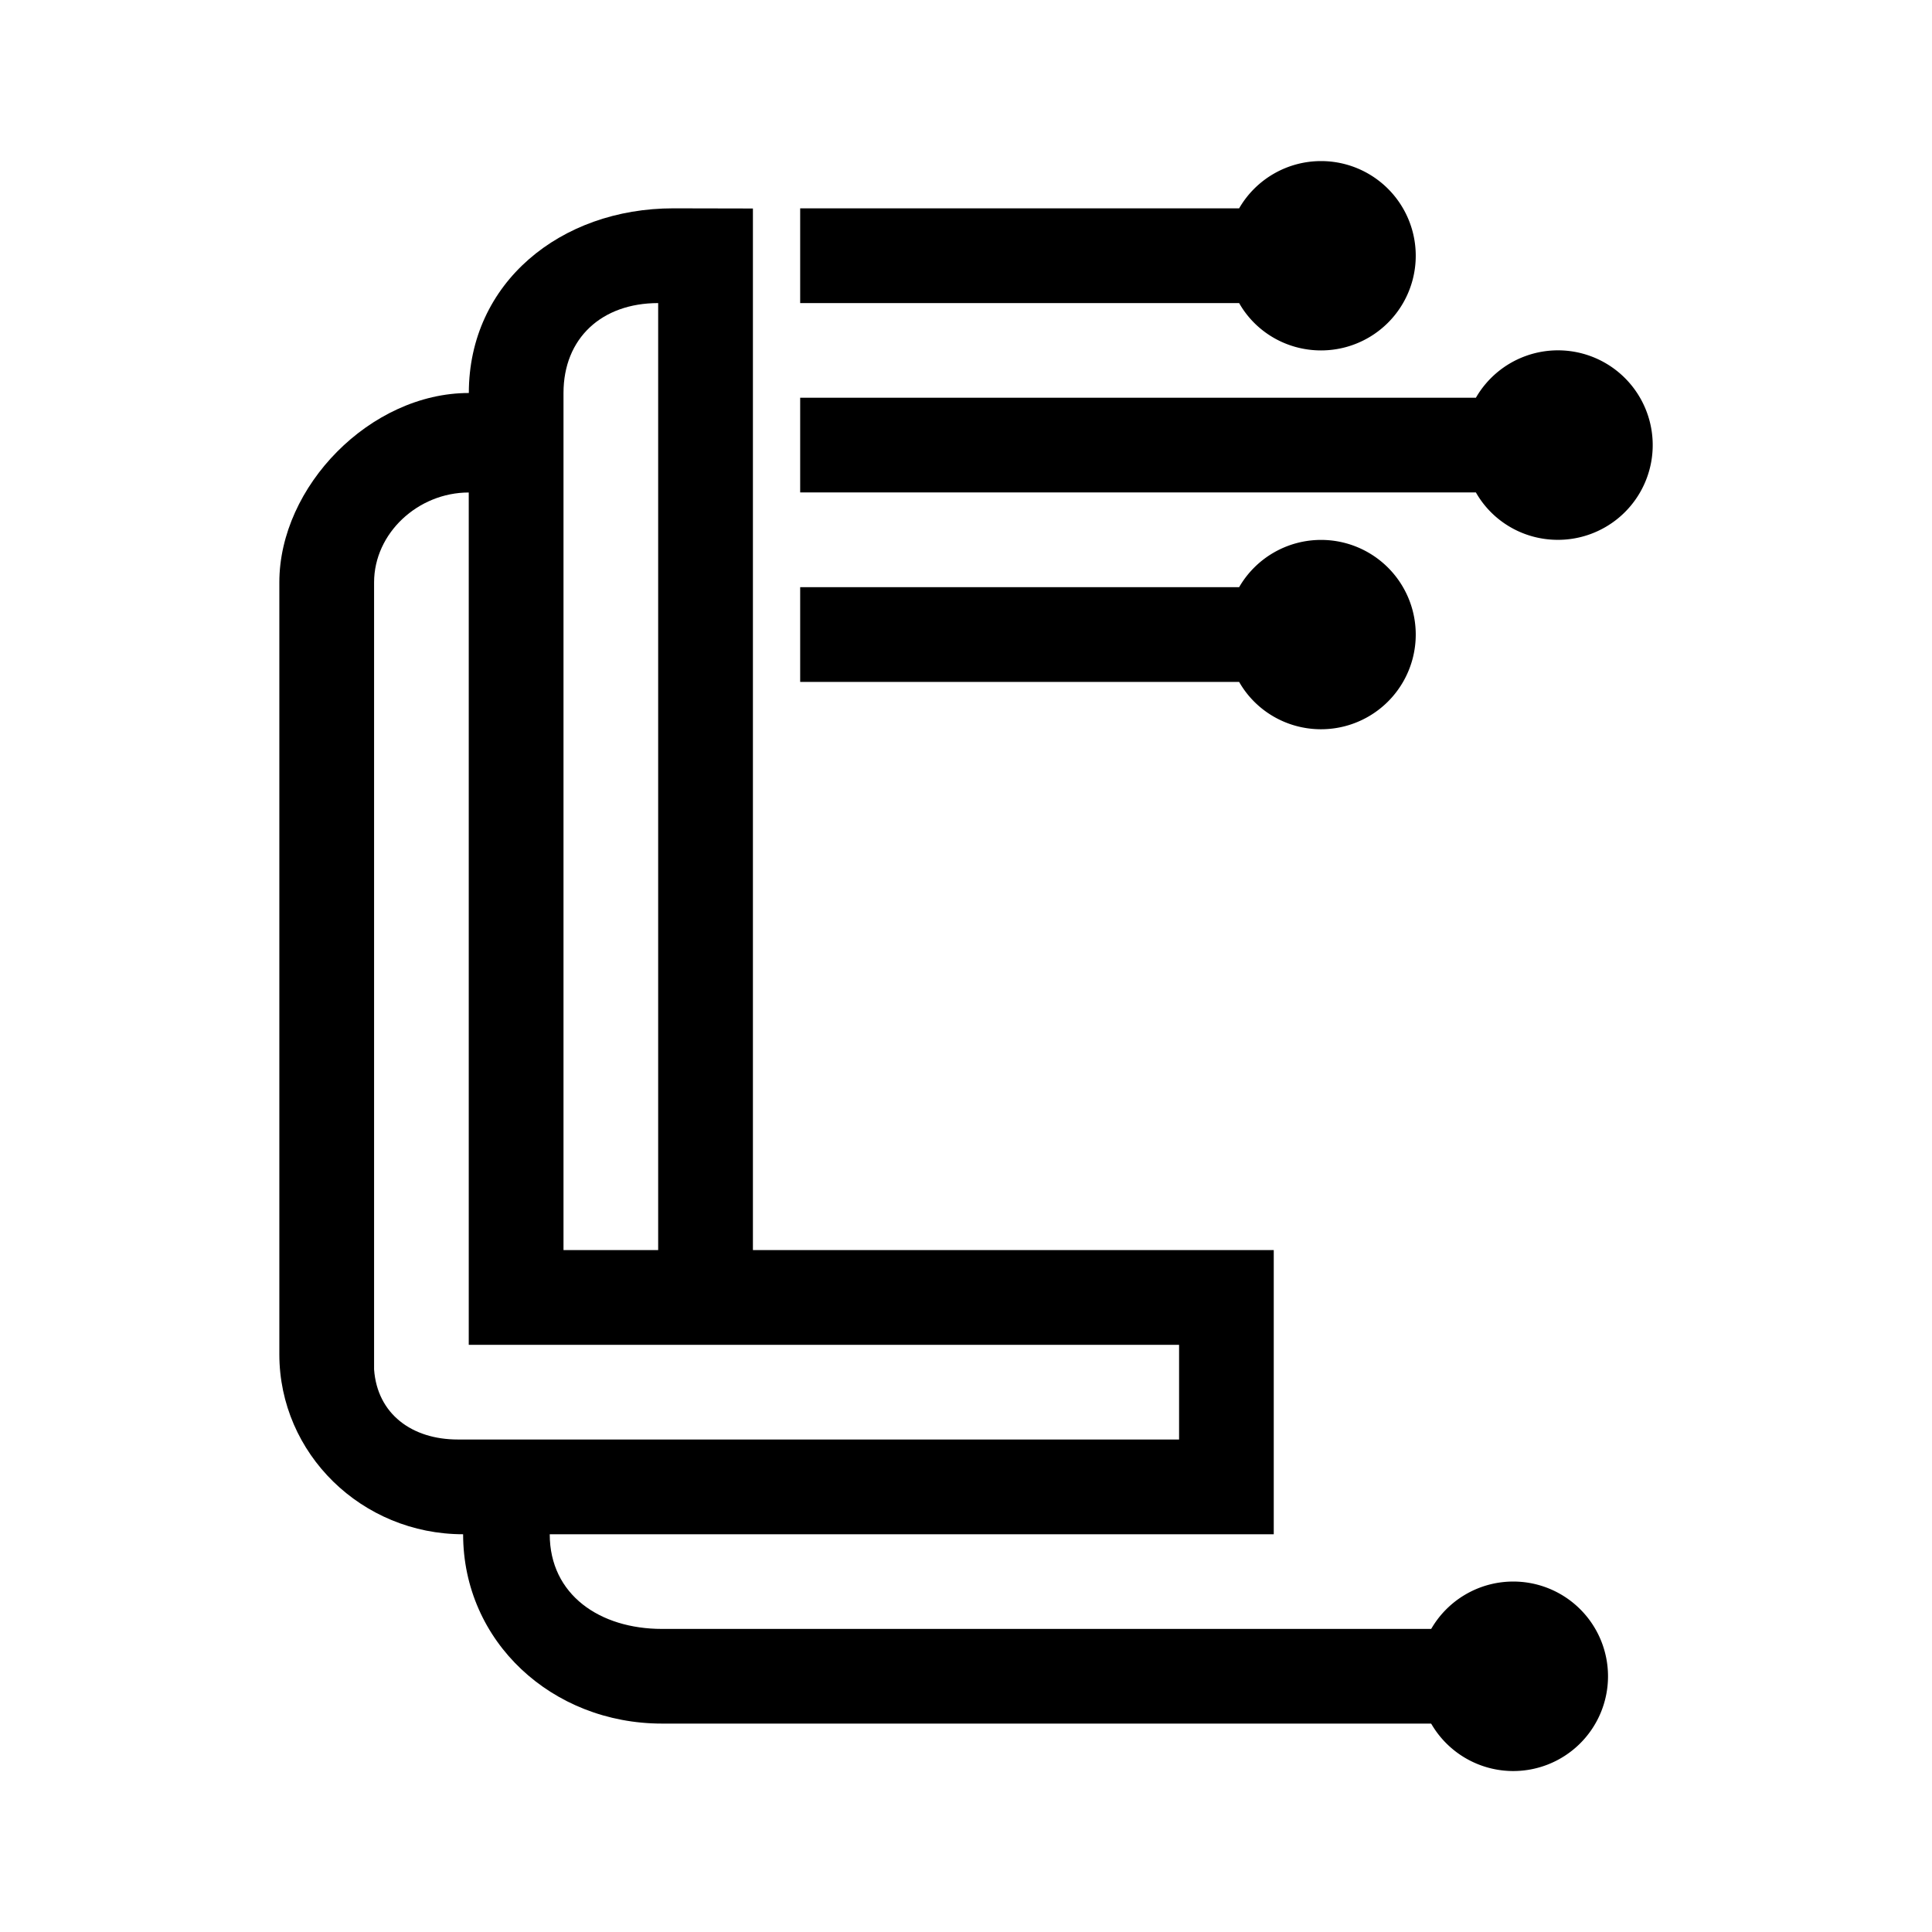 <svg xmlns="http://www.w3.org/2000/svg" xmlns:xlink="http://www.w3.org/1999/xlink" width="24" height="24" viewBox="0 0 24 24"><path fill="currentColor" d="M16.411 4.353a1.176 1.176 0 1 0-1.018-1.765H9.94v1.177h5.453c.2.353.583.588 1.018.588m0 4.706a1.176 1.176 0 1 0-1.018-1.765H9.94v1.177h5.453c.2.352.583.588 1.018.588M18.764 22a1.177 1.177 0 1 0 0-2.353a1.177 1.177 0 0 0 0 2.353"/><path fill="currentColor" d="M19.352 6.706a1.177 1.177 0 1 0-1.018-1.765H9.94v1.176h8.394c.2.353.583.589 1.018.589"/><path fill="currentColor" fill-rule="evenodd" d="M8.364 2.588c-1.4 0-2.54.924-2.54 2.294c-1.224 0-2.354 1.16-2.354 2.353v9.588c0 1.236 1.024 2.236 2.283 2.236c0 1.335 1.105 2.352 2.47 2.352h9.865c.182.265.33 0 .676 0c.56 0 1.177-.011 1.177-.558s-.618-.618-1.177-.618c-.376 0-.54-.294-.717 0H8.223c-.77 0-1.394-.423-1.394-1.176h8.994v-3.53h-6.47V2.59zm-.188 1.177v11.764H7V4.882c0-.682.476-1.117 1.176-1.117M5.823 6.118c-.63 0-1.176.505-1.176 1.117v9.777c.04.553.47.87 1.04.87h8.96v-1.176H5.823z" clip-rule="evenodd"/></svg>